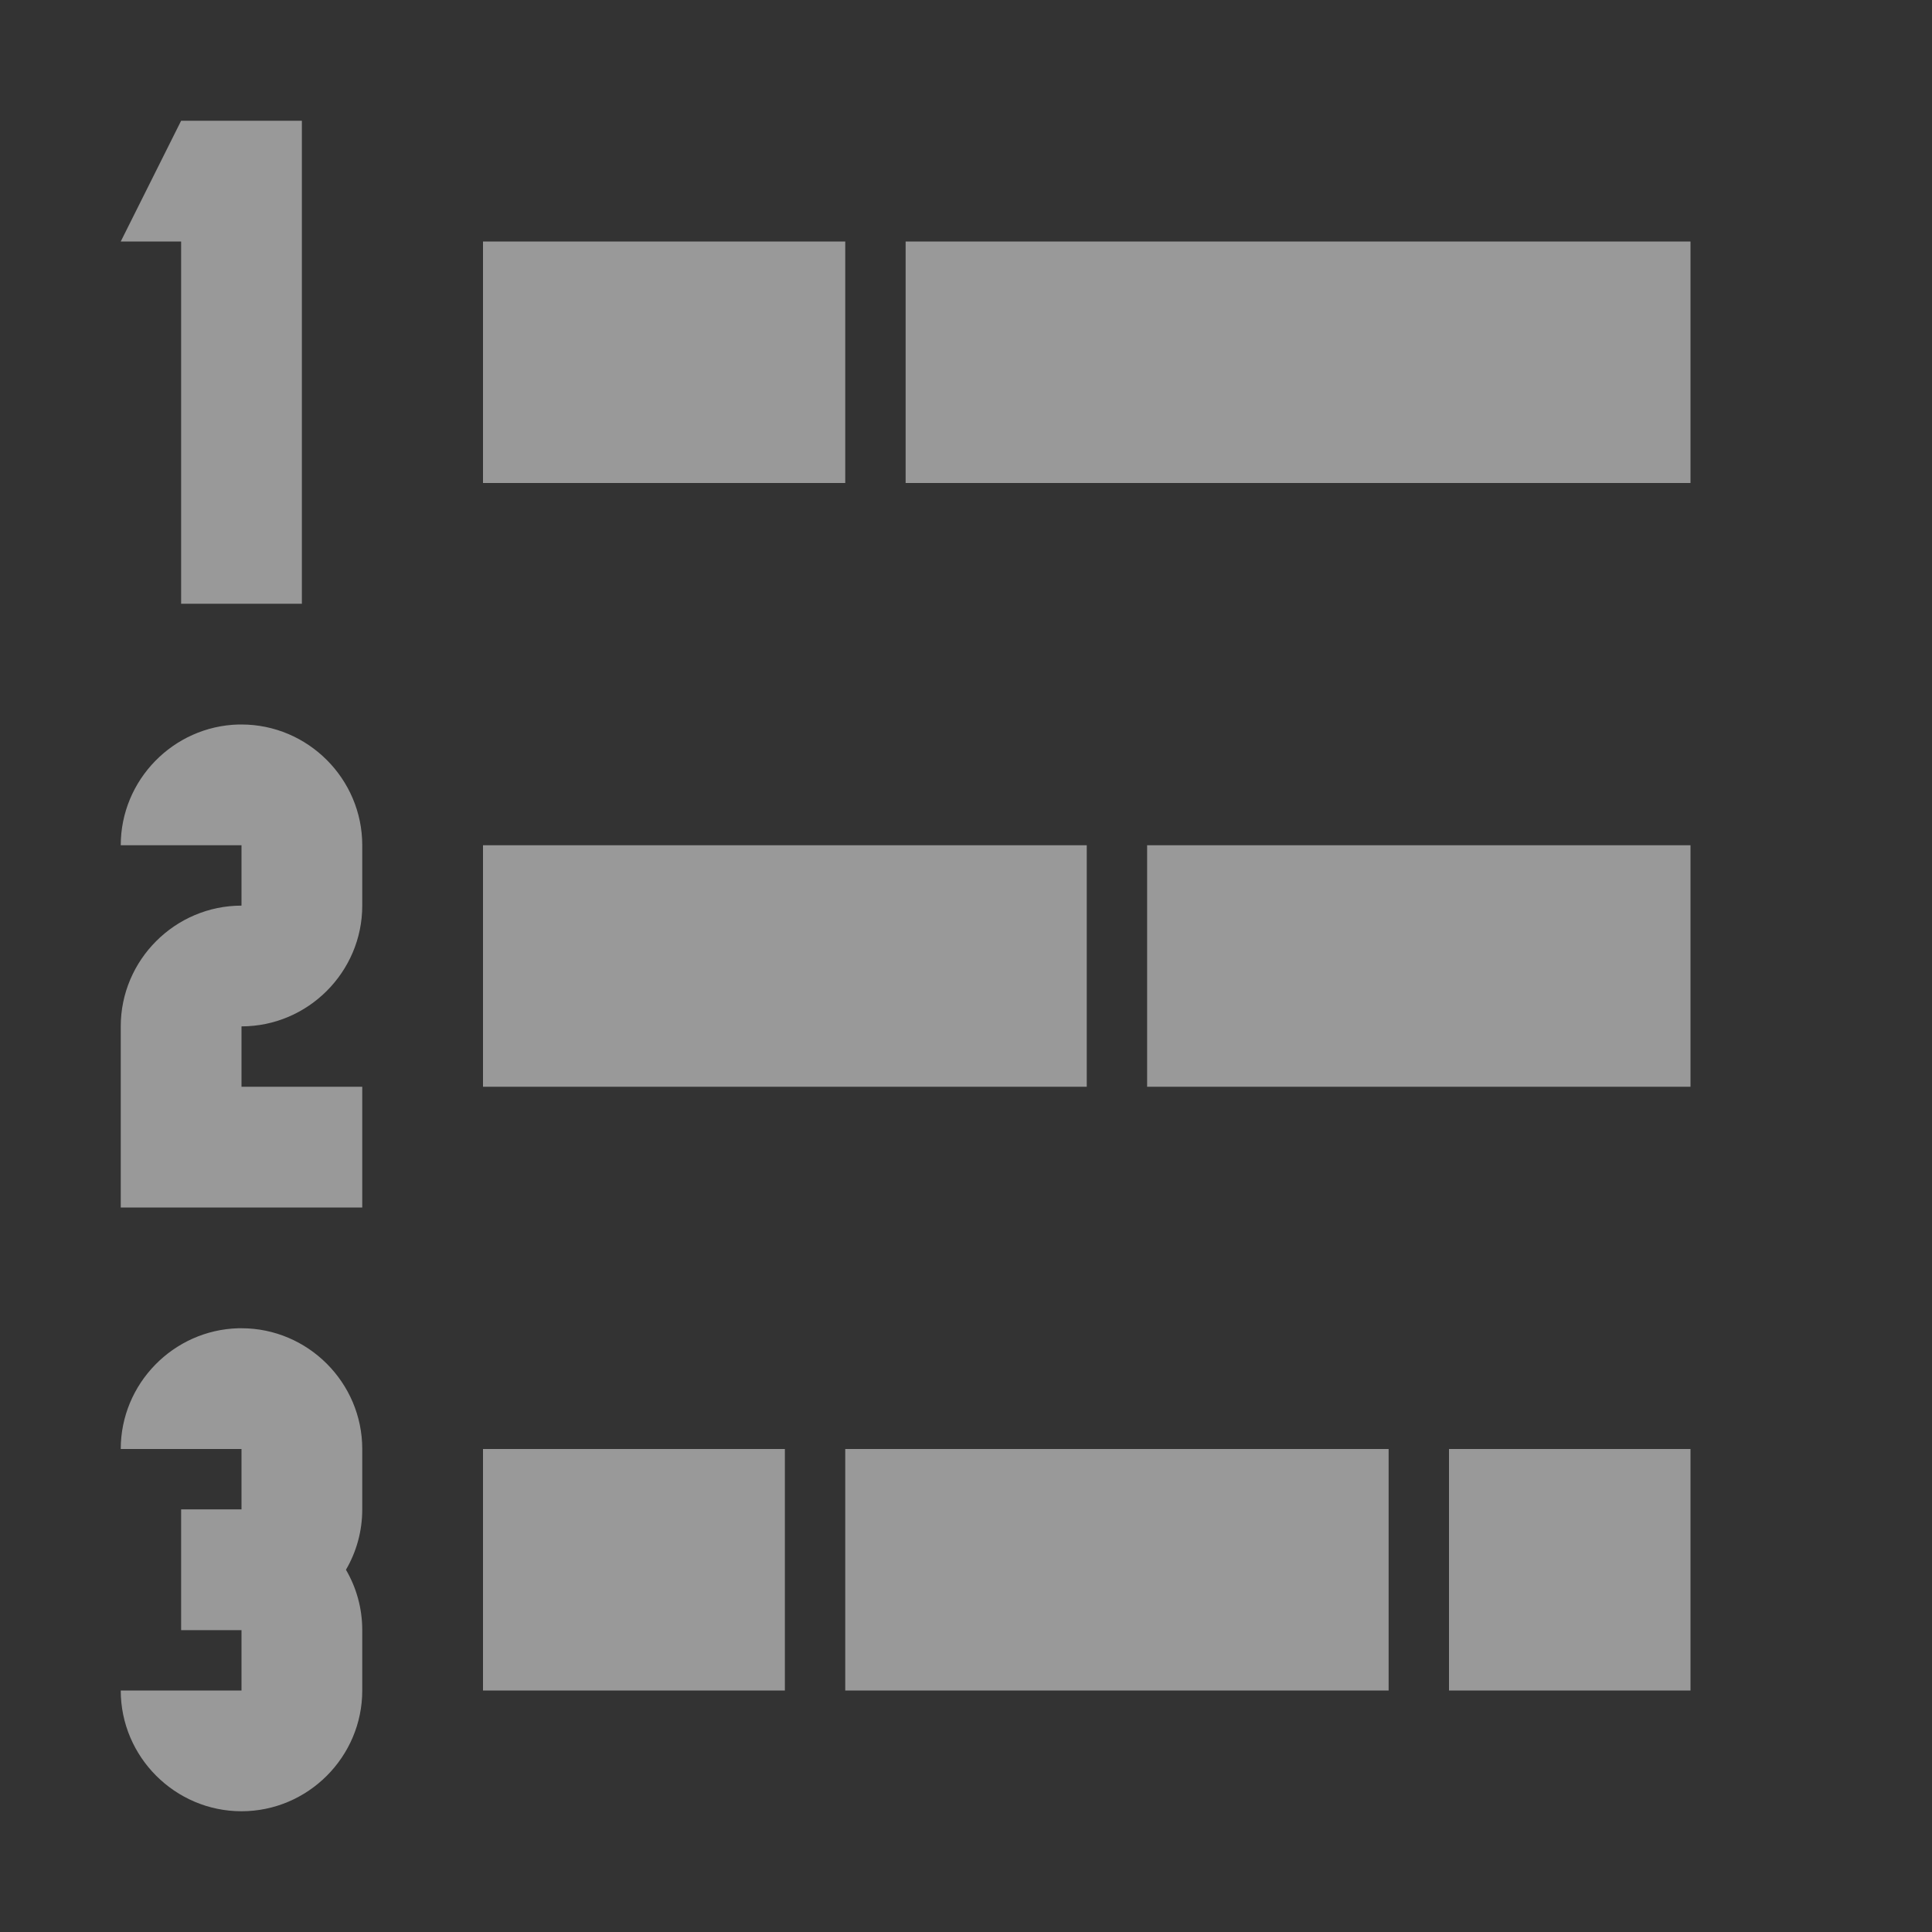 <?xml version="1.0" encoding="UTF-8" standalone="no"?>
<svg
   viewBox="0 0 16 16"
   version="1.1"
   id="svg5"
   sodipodi:docname="view_text_linenumber.svg"
   inkscape:version="1.3-beta (cedbd6c, 2023-05-28)"
   width="32"
   height="32"
   xmlns:inkscape="http://www.inkscape.org/namespaces/inkscape"
   xmlns:sodipodi="http://sodipodi.sourceforge.net/DTD/sodipodi-0.dtd"
   xmlns="http://www.w3.org/2000/svg"
   xmlns:svg="http://www.w3.org/2000/svg"
   xmlns:rdf="http://www.w3.org/1999/02/22-rdf-syntax-ns#"
   xmlns:cc="http://creativecommons.org/ns#"
   xmlns:dc="http://purl.org/dc/elements/1.1/">
  <rect x="0" y="0" width="16" height="16" fill="#333333" stroke="none"/>
  <sodipodi:namedview
     pagecolor="#808080"
     bordercolor="#666666"
     borderopacity="1"
     objecttolerance="10"
     gridtolerance="10"
     guidetolerance="10"
     inkscape:pageopacity="0"
     inkscape:pageshadow="2"
     inkscape:window-width="1912"
     inkscape:window-height="1694"
     id="namedview7"
     showgrid="true"
     inkscape:zoom="32"
     inkscape:cx="-8.4375"
     inkscape:cy="13.0625"
     inkscape:window-x="1920"
     inkscape:window-y="0"
     inkscape:window-maximized="0"
     inkscape:current-layer="svg5"
     inkscape:snap-bbox="true"
     inkscape:bbox-nodes="true"
     inkscape:snap-page="true"
     inkscape:document-rotation="0"
     inkscape:snap-bbox-edge-midpoints="true"
     inkscape:showpageshadow="0"
     inkscape:pagecheckerboard="0"
     inkscape:deskcolor="#d1d1d1">
    <inkscape:grid
       id="grid1"
       units="px"
       originx="0"
       originy="0"
       spacingx="0.5"
       spacingy="0.5"
       empcolor="#404040"
       empopacity="0.502"
       color="#404040"
       opacity="0.502"
       empspacing="5"
       dotted="false"
       gridanglex="30"
       gridanglez="30"
       visible="true" />
  </sodipodi:namedview>
  <defs
     id="defs3051">
    <style
       type="text/css"
       id="current-color-scheme">&#10;      .ColorScheme-Text {&#10;        color:#232629;&#10;      }&#10;      </style>
  </defs>
  <path
     id="path45"
     style="fill:#ffffff;fill-opacity:0.5;stroke:none;stroke-width:1"
     d="M 1.5 1 L 1 2 L 1.5 2 L 1.5 3 L 1.5 4 L 1.5 5 L 2.5 5 L 2.5 4 L 2.5 3 L 2.5 2 L 2.5 1 L 1.5 1 z M 4 2 L 4 3 L 4 4 L 7 4 L 7 2 L 5 2 L 4 2 z M 7.5 2 L 7.5 4 L 9 4 L 10 4 L 13 4 L 14 4 L 14 3 L 14 2 L 7.5 2 z M 1.975 6 C 1.436 6.014 1 6.459 1 7 L 2 7 L 2 7.5 C 1.45 7.5 1 7.95 1 8.5 L 1 9 L 1 10 L 2 10 L 3 10 L 3 9 L 2 9 L 2 8.5 C 2.55 8.5 3 8.05 3 7.5 L 3 7 C 3 6.45 2.55 6 2 6 C 1.991 6 1.983 6 1.975 6 z M 4 7 L 4 8 L 4 9 L 9 9 L 9 7 L 4 7 z M 9.5 7 L 9.5 9 L 14 9 L 14 8 L 14 7 L 9.5 7 z M 1.975 11 C 1.436 11.014 1 11.459 1 12 L 2 12 L 2 12.5 L 1.5 12.5 L 1.5 13.5 L 2 13.5 L 2 14 L 1 14 C 1 14.55 1.45 15 2 15 C 2.55 15 3 14.55 3 14 L 3 13.5 C 3 13.318 2.951 13.147 2.865 13 C 2.951 12.853 3 12.682 3 12.5 L 3 12 C 3 11.45 2.55 11 2 11 C 1.991 11 1.983 11 1.975 11 z M 4 12 L 4 13 L 4 14 L 6.5 14 L 6.5 12 L 4 12 z M 7 12 L 7 14 L 11.5 14 L 11.5 12 L 7 12 z M 12 12 L 12 14 L 14 14 L 14 13 L 14 12 L 12 12 z " />
</svg>

